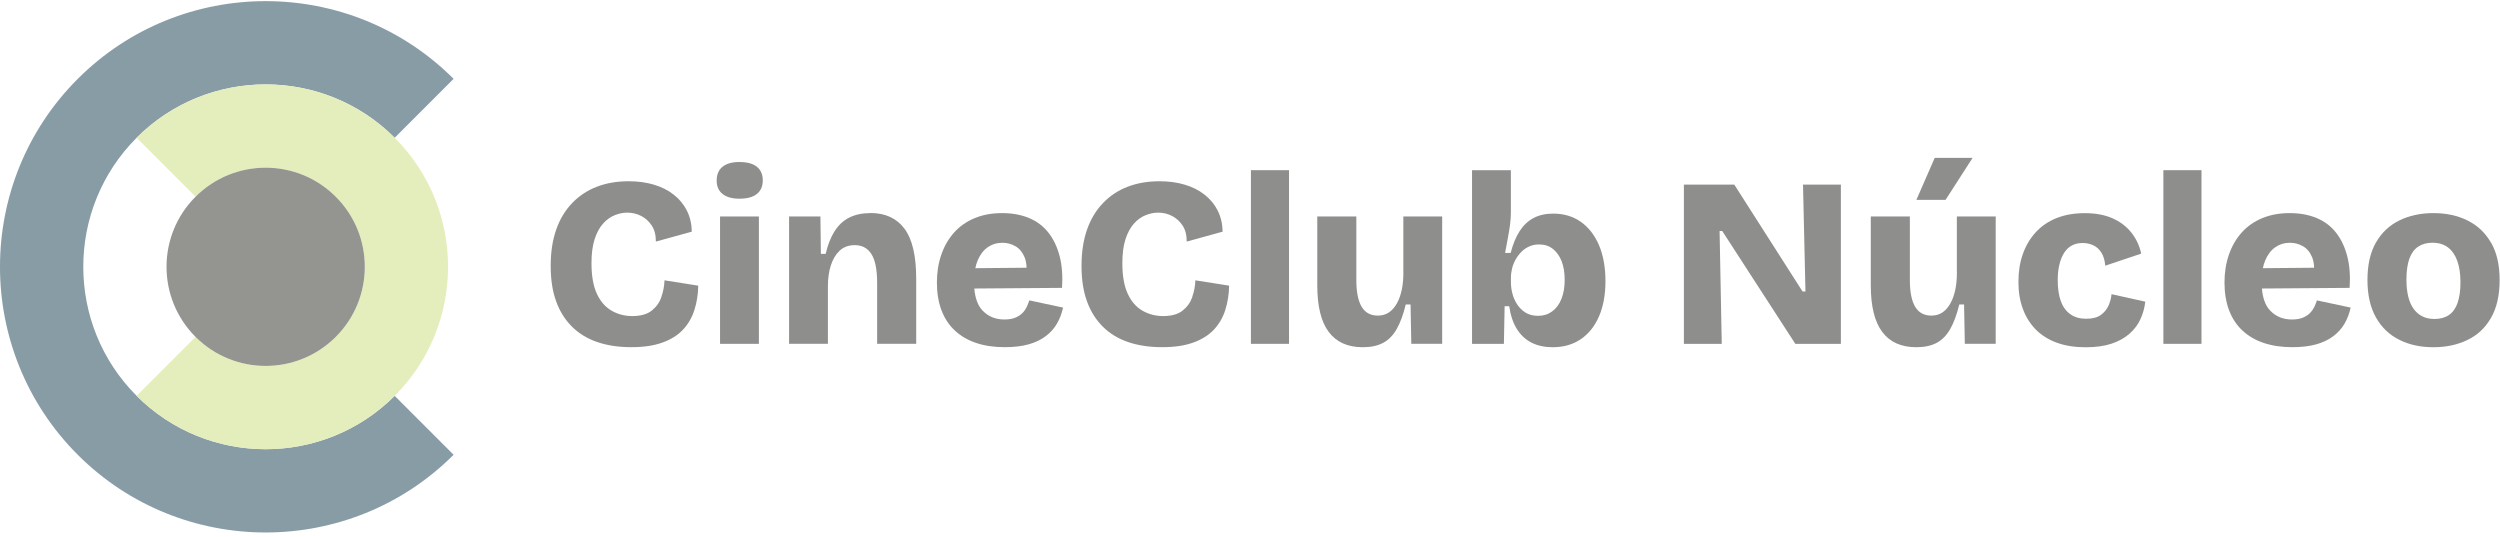 <svg width="540" height="116" viewBox="0 0 540 116" fill="none" xmlns="http://www.w3.org/2000/svg">
<g opacity="0.5" clip-path="url(#clip0_1153_683)">
<path d="M142.87 64.16C142.45 65.34 141.75 66.32 140.76 67.1C139.77 67.88 138.37 68.27 136.57 68.27C134.94 68.27 133.44 67.88 132.09 67.1C130.74 66.32 129.68 65.09 128.91 63.43C128.15 61.76 127.76 59.57 127.76 56.87C127.76 54.79 127.99 53.05 128.44 51.66C128.89 50.27 129.5 49.15 130.26 48.3C131.02 47.45 131.87 46.84 132.79 46.48C133.71 46.11 134.6 45.93 135.47 45.93C136.55 45.93 137.54 46.16 138.47 46.63C139.39 47.1 140.15 47.79 140.76 48.69C141.37 49.59 141.67 50.76 141.67 52.18L149.43 50.04C149.4 48.34 149.04 46.82 148.36 45.48C147.68 44.14 146.74 43 145.52 42.04C144.3 41.08 142.87 40.37 141.22 39.88C139.57 39.39 137.76 39.15 135.78 39.15C133.28 39.15 131 39.54 128.95 40.32C126.9 41.1 125.12 42.27 123.61 43.84C122.1 45.4 120.94 47.31 120.15 49.57C119.35 51.83 118.95 54.45 118.95 57.44C118.95 60.43 119.34 62.9 120.12 65.07C120.9 67.24 122.05 69.07 123.56 70.57C125.07 72.06 126.9 73.18 129.06 73.9C131.21 74.63 133.64 74.99 136.35 74.99C139.06 74.99 141.23 74.66 143.07 74C144.91 73.34 146.4 72.41 147.52 71.21C148.65 70.01 149.47 68.6 149.99 66.96C150.51 65.33 150.79 63.57 150.82 61.7L143.53 60.55C143.49 61.77 143.27 62.97 142.85 64.14L142.87 64.16Z" fill="#1D1D1B"/>
<path d="M159.75 34.99C158.15 34.99 156.93 35.33 156.08 36.01C155.23 36.69 154.8 37.69 154.8 39.01C154.8 40.26 155.22 41.22 156.08 41.9C156.93 42.58 158.15 42.92 159.75 42.92C161.35 42.92 162.62 42.58 163.48 41.9C164.33 41.22 164.76 40.24 164.76 38.96C164.76 37.68 164.33 36.69 163.48 36.02C162.63 35.34 161.39 35 159.75 35V34.99Z" fill="#1D1D1B"/>
<path d="M163.92 46.76H155.53V74.27H163.92V46.76Z" fill="#1D1D1B"/>
<path d="M187.99 46.03C186.25 46.03 184.74 46.35 183.46 46.99C182.17 47.63 181.12 48.61 180.28 49.93C179.44 51.25 178.8 52.88 178.35 54.83H177.31L177.21 46.75H170.44V74.26H178.83V61.76C178.83 60.13 179.04 58.65 179.46 57.33C179.88 56.01 180.51 54.95 181.36 54.15C182.21 53.35 183.3 52.95 184.62 52.95C186.22 52.95 187.42 53.6 188.24 54.9C189.06 56.2 189.46 58.28 189.46 61.13V74.26H197.9V60.19C197.9 55.26 197.06 51.66 195.37 49.4C193.68 47.14 191.23 46.01 188 46.01L187.99 46.03Z" fill="#1D1D1B"/>
<path d="M221.77 66.3C221.54 66.79 221.23 67.23 220.83 67.63C220.43 68.03 219.92 68.36 219.29 68.62C218.66 68.88 217.88 69.01 216.95 69.01C215.04 69.01 213.47 68.37 212.23 67.08C211.22 66.02 210.63 64.43 210.45 62.32L229.4 62.18C229.57 59.61 229.4 57.33 228.88 55.33C228.36 53.33 227.55 51.64 226.46 50.25C225.37 48.86 223.98 47.81 222.29 47.1C220.6 46.39 218.65 46.03 216.43 46.03C214.21 46.03 212.27 46.4 210.52 47.12C208.77 47.85 207.29 48.88 206.09 50.22C204.89 51.56 203.97 53.15 203.33 54.99C202.69 56.83 202.37 58.85 202.37 61.03C202.37 63.21 202.7 65.29 203.36 67.02C204.02 68.76 204.98 70.22 206.25 71.4C207.52 72.58 209.05 73.48 210.86 74.08C212.67 74.69 214.71 74.99 217.01 74.99C218.99 74.99 220.7 74.79 222.14 74.39C223.58 73.99 224.81 73.41 225.84 72.64C226.86 71.88 227.68 70.97 228.29 69.93C228.9 68.89 229.34 67.72 229.62 66.44L222.33 64.88C222.19 65.33 222.01 65.8 221.78 66.29L221.77 66.3ZM213.33 53.43C214.25 52.77 215.32 52.44 216.53 52.44C217.54 52.44 218.47 52.69 219.34 53.19C220.21 53.69 220.87 54.49 221.32 55.59C221.58 56.23 221.71 56.98 221.74 57.83L210.67 57.93C210.79 57.34 210.95 56.79 211.16 56.29C211.68 55.04 212.4 54.08 213.32 53.42L213.33 53.43Z" fill="#1D1D1B"/>
<path d="M257.54 64.16C257.12 65.34 256.42 66.32 255.43 67.1C254.44 67.88 253.04 68.27 251.24 68.27C249.61 68.27 248.11 67.88 246.76 67.1C245.4 66.32 244.35 65.09 243.58 63.43C242.81 61.76 242.43 59.57 242.43 56.87C242.43 54.79 242.65 53.05 243.11 51.66C243.56 50.27 244.17 49.15 244.93 48.3C245.69 47.45 246.54 46.84 247.46 46.48C248.38 46.11 249.27 45.93 250.14 45.93C251.22 45.93 252.21 46.16 253.13 46.63C254.05 47.1 254.82 47.79 255.42 48.69C256.03 49.59 256.33 50.76 256.33 52.18L264.09 50.04C264.05 48.34 263.7 46.82 263.02 45.48C262.34 44.14 261.4 43 260.18 42.04C258.96 41.08 257.53 40.37 255.88 39.88C254.23 39.39 252.42 39.15 250.44 39.15C247.94 39.15 245.66 39.54 243.61 40.32C241.56 41.1 239.78 42.27 238.27 43.84C236.76 45.4 235.6 47.31 234.81 49.57C234.01 51.83 233.61 54.45 233.61 57.44C233.61 60.43 234 62.9 234.78 65.07C235.56 67.24 236.71 69.07 238.22 70.57C239.73 72.06 241.56 73.18 243.72 73.9C245.87 74.63 248.3 74.99 251.01 74.99C253.72 74.99 255.89 74.66 257.73 74C259.57 73.34 261.06 72.41 262.19 71.21C263.32 70.01 264.14 68.6 264.66 66.96C265.18 65.33 265.46 63.57 265.49 61.7L258.2 60.55C258.16 61.77 257.94 62.97 257.52 64.14L257.54 64.16Z" fill="#1D1D1B"/>
<path d="M278.43 36.76H270.2V74.27H278.43V36.76Z" fill="#1D1D1B"/>
<path d="M303.13 58.9C303.13 60.22 303.02 61.44 302.79 62.55C302.56 63.66 302.22 64.64 301.75 65.49C301.28 66.34 300.71 67 300.03 67.47C299.35 67.94 298.54 68.17 297.61 68.17C296.05 68.17 294.88 67.54 294.12 66.27C293.36 65 292.97 63.08 292.97 60.51V46.76H284.53V61.61C284.53 66.13 285.35 69.49 287 71.69C288.65 73.9 291.11 75 294.37 75C296.11 75 297.57 74.69 298.75 74.06C299.93 73.44 300.91 72.44 301.69 71.06C302.47 69.69 303.12 67.93 303.64 65.77H304.68L304.84 74.26H311.51V46.75H303.12V58.89L303.13 58.9Z" fill="#1D1D1B"/>
<path d="M341.45 47.91C339.76 46.73 337.78 46.14 335.48 46.14C333.85 46.14 332.43 46.46 331.23 47.1C330.03 47.74 329.03 48.69 328.23 49.94C327.43 51.19 326.79 52.75 326.3 54.63H325.1C325.31 53.48 325.51 52.41 325.7 51.4C325.89 50.39 326.05 49.43 326.17 48.51C326.29 47.59 326.35 46.71 326.35 45.88V36.76H317.96V74.27H324.84L325 66.14H325.99C326.27 68.09 326.81 69.72 327.63 71.04C328.45 72.36 329.51 73.35 330.81 74.01C332.11 74.67 333.63 75 335.37 75C337.73 75 339.76 74.42 341.47 73.25C343.17 72.09 344.48 70.44 345.4 68.3C346.32 66.16 346.78 63.64 346.78 60.72C346.78 57.8 346.31 55.1 345.37 52.93C344.43 50.76 343.12 49.08 341.44 47.9L341.45 47.91ZM337.28 64.55C336.81 65.71 336.14 66.62 335.27 67.26C334.4 67.9 333.39 68.22 332.25 68.22C331.17 68.22 330.26 67.99 329.51 67.52C328.76 67.05 328.16 66.45 327.69 65.72C327.22 64.99 326.88 64.21 326.67 63.38C326.46 62.55 326.36 61.76 326.36 61.04V59.95C326.36 59.29 326.45 58.62 326.62 57.94C326.79 57.26 327.05 56.62 327.4 56.01C327.75 55.4 328.16 54.86 328.65 54.37C329.14 53.88 329.7 53.5 330.34 53.22C330.98 52.94 331.69 52.8 332.45 52.8C333.6 52.8 334.58 53.11 335.39 53.74C336.2 54.37 336.84 55.24 337.29 56.37C337.74 57.5 337.97 58.86 337.97 60.46C337.97 62.06 337.74 63.39 337.27 64.55H337.28Z" fill="#1D1D1B"/>
<path d="M389.98 62.96H389.35L374.61 39.88H363.72V74.27H371.9L371.43 49.89H372L387.79 74.27H397.63V39.88H389.45L389.98 62.96Z" fill="#1D1D1B"/>
<path d="M426.08 34.1H417.9L413.94 43.17H420.24L426.08 34.1Z" fill="#1D1D1B"/>
<path d="M422.69 58.9C422.69 60.22 422.58 61.44 422.35 62.55C422.12 63.66 421.78 64.64 421.31 65.49C420.84 66.34 420.27 67 419.59 67.47C418.91 67.94 418.1 68.17 417.17 68.17C415.61 68.17 414.44 67.54 413.68 66.27C412.92 65 412.53 63.08 412.53 60.51V46.76H404.09V61.61C404.09 66.13 404.91 69.49 406.56 71.69C408.21 73.9 410.67 75 413.93 75C415.67 75 417.13 74.69 418.31 74.06C419.49 73.44 420.47 72.44 421.25 71.06C422.03 69.69 422.68 67.93 423.2 65.77H424.24L424.4 74.26H431.07V46.75H422.68V58.89L422.69 58.9Z" fill="#1D1D1B"/>
<path d="M455.46 65.96C455.11 66.78 454.56 67.46 453.79 68.02C453.03 68.58 451.97 68.85 450.61 68.85C449.25 68.85 448.17 68.54 447.25 67.91C446.33 67.28 445.63 66.36 445.17 65.12C444.7 63.89 444.47 62.35 444.47 60.51C444.47 59.22 444.59 58.09 444.84 57.1C445.08 56.11 445.43 55.27 445.88 54.57C446.33 53.88 446.89 53.35 447.55 53.01C448.21 52.66 448.97 52.49 449.84 52.49C450.71 52.49 451.45 52.66 452.16 52.99C452.87 53.32 453.45 53.85 453.91 54.58C454.36 55.31 454.64 56.25 454.74 57.39L462.5 54.78C462.12 53.04 461.4 51.52 460.34 50.2C459.28 48.88 457.92 47.86 456.25 47.13C454.58 46.4 452.6 46.04 450.31 46.04C448.02 46.04 445.98 46.4 444.21 47.11C442.44 47.82 440.94 48.84 439.73 50.16C438.51 51.48 437.59 53.04 436.94 54.85C436.29 56.66 435.98 58.67 435.98 60.89C435.98 63.11 436.3 64.99 436.94 66.72C437.58 68.46 438.51 69.94 439.73 71.18C440.95 72.41 442.46 73.36 444.26 74.02C446.07 74.68 448.15 75.01 450.51 75.01C452.7 75.01 454.56 74.75 456.11 74.23C457.65 73.71 458.95 72.99 459.99 72.07C461.03 71.15 461.82 70.09 462.36 68.89C462.9 67.69 463.24 66.45 463.38 65.16L456.09 63.54C456.02 64.34 455.81 65.15 455.47 65.96H455.46Z" fill="#1D1D1B"/>
<path d="M475.52 36.76H467.29V74.27H475.52V36.76Z" fill="#1D1D1B"/>
<path d="M499.88 66.3C499.65 66.79 499.34 67.23 498.94 67.63C498.54 68.03 498.03 68.36 497.4 68.62C496.77 68.88 495.99 69.01 495.06 69.01C493.15 69.01 491.58 68.37 490.35 67.08C489.34 66.02 488.75 64.43 488.57 62.32L507.52 62.18C507.69 59.61 507.52 57.33 507 55.33C506.48 53.33 505.67 51.64 504.58 50.25C503.49 48.86 502.1 47.81 500.41 47.1C498.72 46.39 496.77 46.03 494.55 46.03C492.33 46.03 490.39 46.4 488.64 47.12C486.89 47.85 485.41 48.88 484.21 50.22C483.01 51.56 482.09 53.15 481.45 54.99C480.81 56.83 480.49 58.85 480.49 61.03C480.49 63.21 480.82 65.29 481.48 67.02C482.14 68.76 483.1 70.22 484.37 71.4C485.64 72.58 487.17 73.48 488.98 74.08C490.79 74.69 492.84 74.99 495.13 74.99C497.11 74.99 498.82 74.79 500.26 74.39C501.7 73.99 502.93 73.41 503.96 72.64C504.98 71.88 505.8 70.97 506.41 69.93C507.02 68.89 507.46 67.72 507.74 66.44L500.45 64.88C500.31 65.33 500.13 65.8 499.9 66.29L499.88 66.3ZM491.44 53.43C492.36 52.77 493.43 52.44 494.64 52.44C495.65 52.44 496.59 52.69 497.45 53.19C498.32 53.69 498.98 54.49 499.43 55.59C499.69 56.23 499.82 56.98 499.85 57.83L488.78 57.93C488.9 57.34 489.06 56.79 489.27 56.29C489.79 55.04 490.51 54.08 491.43 53.42L491.44 53.43Z" fill="#1D1D1B"/>
<path d="M538.09 52.47C536.87 50.33 535.19 48.73 533.04 47.65C530.89 46.57 528.42 46.03 525.64 46.03C522.86 46.03 520.39 46.56 518.24 47.62C516.09 48.68 514.4 50.28 513.19 52.41C511.97 54.55 511.37 57.23 511.37 60.46C511.37 63.69 511.98 66.38 513.19 68.54C514.4 70.7 516.08 72.31 518.22 73.38C520.36 74.46 522.81 75 525.59 75C528.37 75 530.74 74.49 532.91 73.46C535.08 72.44 536.79 70.85 538.04 68.69C539.29 66.54 539.92 63.81 539.92 60.51C539.92 57.21 539.31 54.6 538.1 52.46L538.09 52.47ZM530.85 65.41C530.43 66.59 529.81 67.47 528.97 68.04C528.14 68.61 527.09 68.9 525.84 68.9C523.93 68.9 522.44 68.19 521.38 66.76C520.32 65.34 519.79 63.2 519.79 60.35C519.79 58.58 520 57.1 520.41 55.92C520.83 54.74 521.46 53.86 522.31 53.29C523.16 52.72 524.18 52.43 525.36 52.43C526.75 52.43 527.89 52.77 528.77 53.45C529.66 54.13 530.32 55.1 530.78 56.37C531.23 57.64 531.46 59.19 531.46 61.03C531.46 62.77 531.25 64.23 530.84 65.41H530.85Z" fill="#1D1D1B"/>
<path d="M85.25 85.5L97.98 98.23C75.59 120.61 39.17 120.61 16.79 98.23C-5.6 75.83 -5.6 39.43 16.79 17.04C39.17 -5.35 75.59 -5.35 97.98 17.03L85.25 29.76C69.88 14.39 44.88 14.39 29.51 29.76C14.15 45.13 14.15 70.13 29.51 85.5C44.88 100.87 69.88 100.87 85.25 85.5Z" fill="#123A4C"/>
<path d="M85.25 85.5C69.88 100.87 44.88 100.87 29.51 85.5L42.24 72.77C50.6 81.13 64.16 81.13 72.52 72.77C80.89 64.41 80.89 50.85 72.52 42.49C64.16 34.13 50.6 34.13 42.24 42.49L29.51 29.76C44.88 14.39 69.88 14.39 85.25 29.76C100.62 45.13 100.62 70.13 85.25 85.5Z" fill="#CADB79"/>
<path d="M72.52 72.77C64.16 81.13 50.6 81.13 42.24 72.77C33.88 64.41 33.88 50.85 42.24 42.49C50.6 34.13 64.16 34.13 72.52 42.49C80.89 50.85 80.89 64.41 72.52 72.77Z" fill="#292B21"/>
</g>
<defs>
<clipPath id="clip0_1153_683">
<rect width="539.92" height="114.77" fill="white" transform="translate(0 0.25)"/>
</clipPath>
</defs>
</svg>
